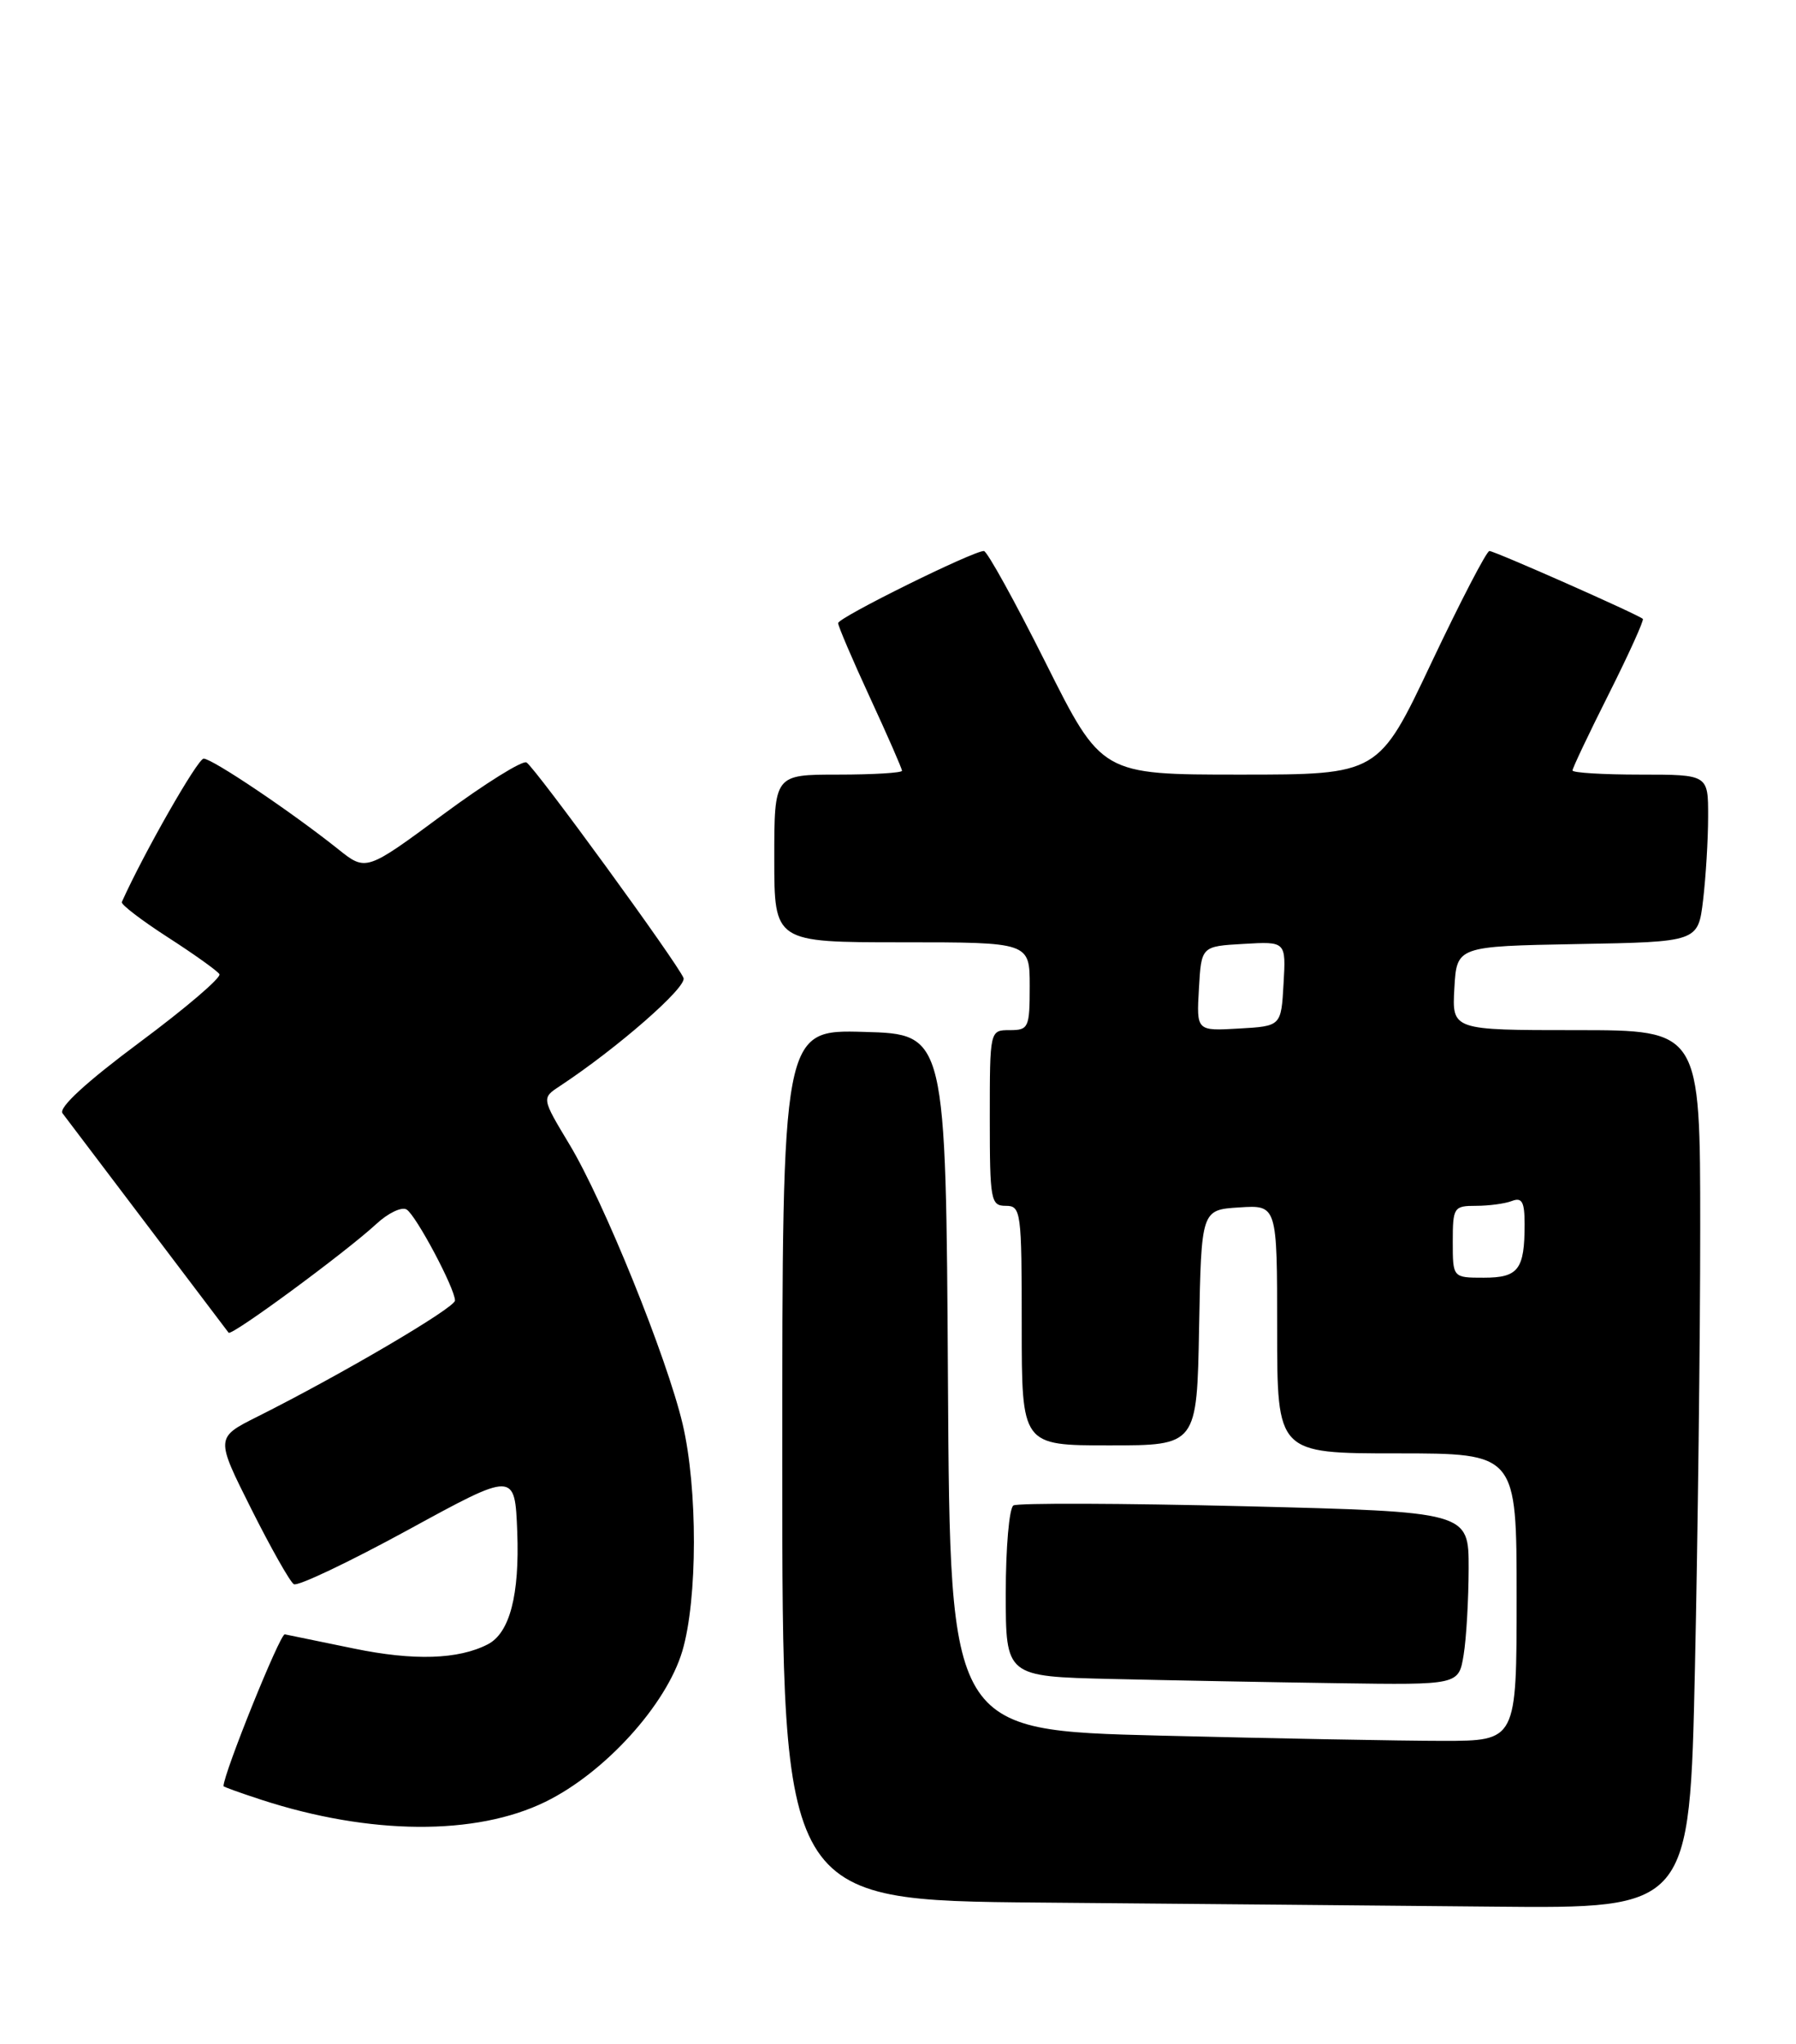 <?xml version="1.0" encoding="UTF-8" standalone="no"?>
<!DOCTYPE svg PUBLIC "-//W3C//DTD SVG 1.1//EN" "http://www.w3.org/Graphics/SVG/1.1/DTD/svg11.dtd" >
<svg xmlns="http://www.w3.org/2000/svg" xmlns:xlink="http://www.w3.org/1999/xlink" version="1.1" viewBox="0 0 225 256">
 <g >
 <path fill="currentColor"
d=" M 212.34 208.84 C 212.70 192.25 213.00 167.50 213.00 153.84 C 213.00 129.00 213.00 129.00 197.45 129.00 C 181.90 129.00 181.90 129.00 182.20 123.75 C 182.50 118.50 182.50 118.50 197.61 118.22 C 212.73 117.95 212.73 117.95 213.36 112.72 C 213.70 109.85 213.99 105.14 213.99 102.25 C 214.00 97.00 214.00 97.00 205.50 97.00 C 200.82 97.00 197.00 96.77 197.00 96.48 C 197.00 96.19 199.05 91.87 201.56 86.88 C 204.07 81.88 205.98 77.66 205.81 77.50 C 205.24 76.96 187.25 69.00 186.59 69.00 C 186.24 69.00 182.97 75.30 179.32 83.00 C 172.70 97.00 172.70 97.00 155.35 97.00 C 138.01 97.00 138.01 97.00 131.00 83.00 C 127.14 75.30 123.66 69.00 123.26 69.00 C 121.87 69.00 105.00 77.34 105.00 78.03 C 105.00 78.41 106.80 82.62 109.00 87.38 C 111.20 92.14 113.00 96.25 113.00 96.52 C 113.00 96.78 109.40 97.00 105.00 97.00 C 97.00 97.00 97.00 97.00 97.00 107.50 C 97.00 118.00 97.00 118.00 113.00 118.00 C 129.00 118.00 129.00 118.00 129.00 123.50 C 129.00 128.70 128.86 129.00 126.50 129.00 C 124.00 129.00 124.00 129.00 124.00 140.00 C 124.00 150.33 124.12 151.00 126.00 151.00 C 127.91 151.00 128.00 151.67 128.00 166.00 C 128.00 181.00 128.00 181.00 138.97 181.00 C 149.95 181.00 149.95 181.00 150.22 166.25 C 150.50 151.50 150.50 151.50 155.25 151.20 C 160.00 150.89 160.00 150.89 160.00 166.45 C 160.00 182.00 160.00 182.00 175.00 182.00 C 190.00 182.00 190.00 182.00 190.00 200.00 C 190.00 218.00 190.00 218.00 180.75 218.00 C 175.66 218.00 159.69 217.70 145.26 217.34 C 119.02 216.68 119.02 216.68 118.76 173.09 C 118.50 129.50 118.50 129.50 108.25 129.22 C 98.00 128.93 98.00 128.93 98.00 183.45 C 98.00 237.97 98.00 237.97 130.25 238.25 C 147.99 238.40 173.56 238.63 187.09 238.76 C 211.68 239.00 211.68 239.00 212.34 208.84 Z  M 68.33 225.63 C 75.77 221.99 83.47 213.51 85.48 206.76 C 87.40 200.29 87.42 186.41 85.52 178.33 C 83.55 169.99 75.64 150.44 71.34 143.31 C 67.85 137.51 67.85 137.51 70.13 136.01 C 77.36 131.24 86.07 123.62 85.63 122.47 C 84.94 120.69 67.08 96.17 65.96 95.48 C 65.47 95.18 60.75 98.12 55.46 102.03 C 45.85 109.13 45.85 109.13 42.33 106.31 C 36.47 101.64 26.59 95.00 25.51 95.00 C 24.76 95.01 17.99 106.87 15.26 112.96 C 15.13 113.26 17.72 115.24 21.02 117.37 C 24.33 119.50 27.24 121.58 27.49 121.99 C 27.75 122.41 23.25 126.25 17.49 130.53 C 10.81 135.50 7.31 138.71 7.83 139.41 C 8.73 140.61 28.16 166.26 28.64 166.89 C 29.00 167.35 43.32 156.81 47.17 153.25 C 48.64 151.89 50.33 151.09 50.94 151.46 C 52.13 152.20 57.00 161.35 57.00 162.86 C 57.00 163.77 42.75 172.14 32.25 177.40 C 27.00 180.03 27.00 180.03 31.47 188.94 C 33.93 193.84 36.33 198.09 36.81 198.38 C 37.29 198.68 43.71 195.62 51.09 191.60 C 64.50 184.27 64.50 184.27 64.80 191.82 C 65.10 199.73 63.86 204.49 61.11 205.91 C 57.42 207.81 51.85 207.99 44.34 206.44 C 40.03 205.55 36.13 204.75 35.68 204.66 C 35.09 204.55 28.01 222.09 28.00 223.67 C 28.00 223.76 30.14 224.53 32.75 225.38 C 46.34 229.80 59.61 229.90 68.33 225.63 Z  M 183.36 207.25 C 183.70 205.19 183.98 200.31 183.99 196.41 C 184.00 189.32 184.00 189.32 155.96 188.62 C 140.54 188.24 127.49 188.20 126.96 188.52 C 126.43 188.85 126.00 193.80 126.00 199.53 C 126.00 209.94 126.00 209.94 139.25 210.25 C 146.54 210.42 159.30 210.66 167.62 210.78 C 182.74 211.00 182.74 211.00 183.36 207.25 Z  M 182.00 155.50 C 182.00 151.19 182.13 151.00 184.92 151.00 C 186.52 151.00 188.55 150.73 189.42 150.39 C 190.68 149.91 191.00 150.51 191.00 153.31 C 191.00 158.98 190.22 160.00 185.89 160.00 C 182.00 160.00 182.00 160.00 182.00 155.50 Z  M 150.20 123.80 C 150.50 118.50 150.50 118.50 155.80 118.20 C 161.11 117.89 161.11 117.89 160.80 123.20 C 160.50 128.50 160.50 128.50 155.20 128.80 C 149.89 129.11 149.89 129.11 150.20 123.80 Z "/>
</g>
</svg>